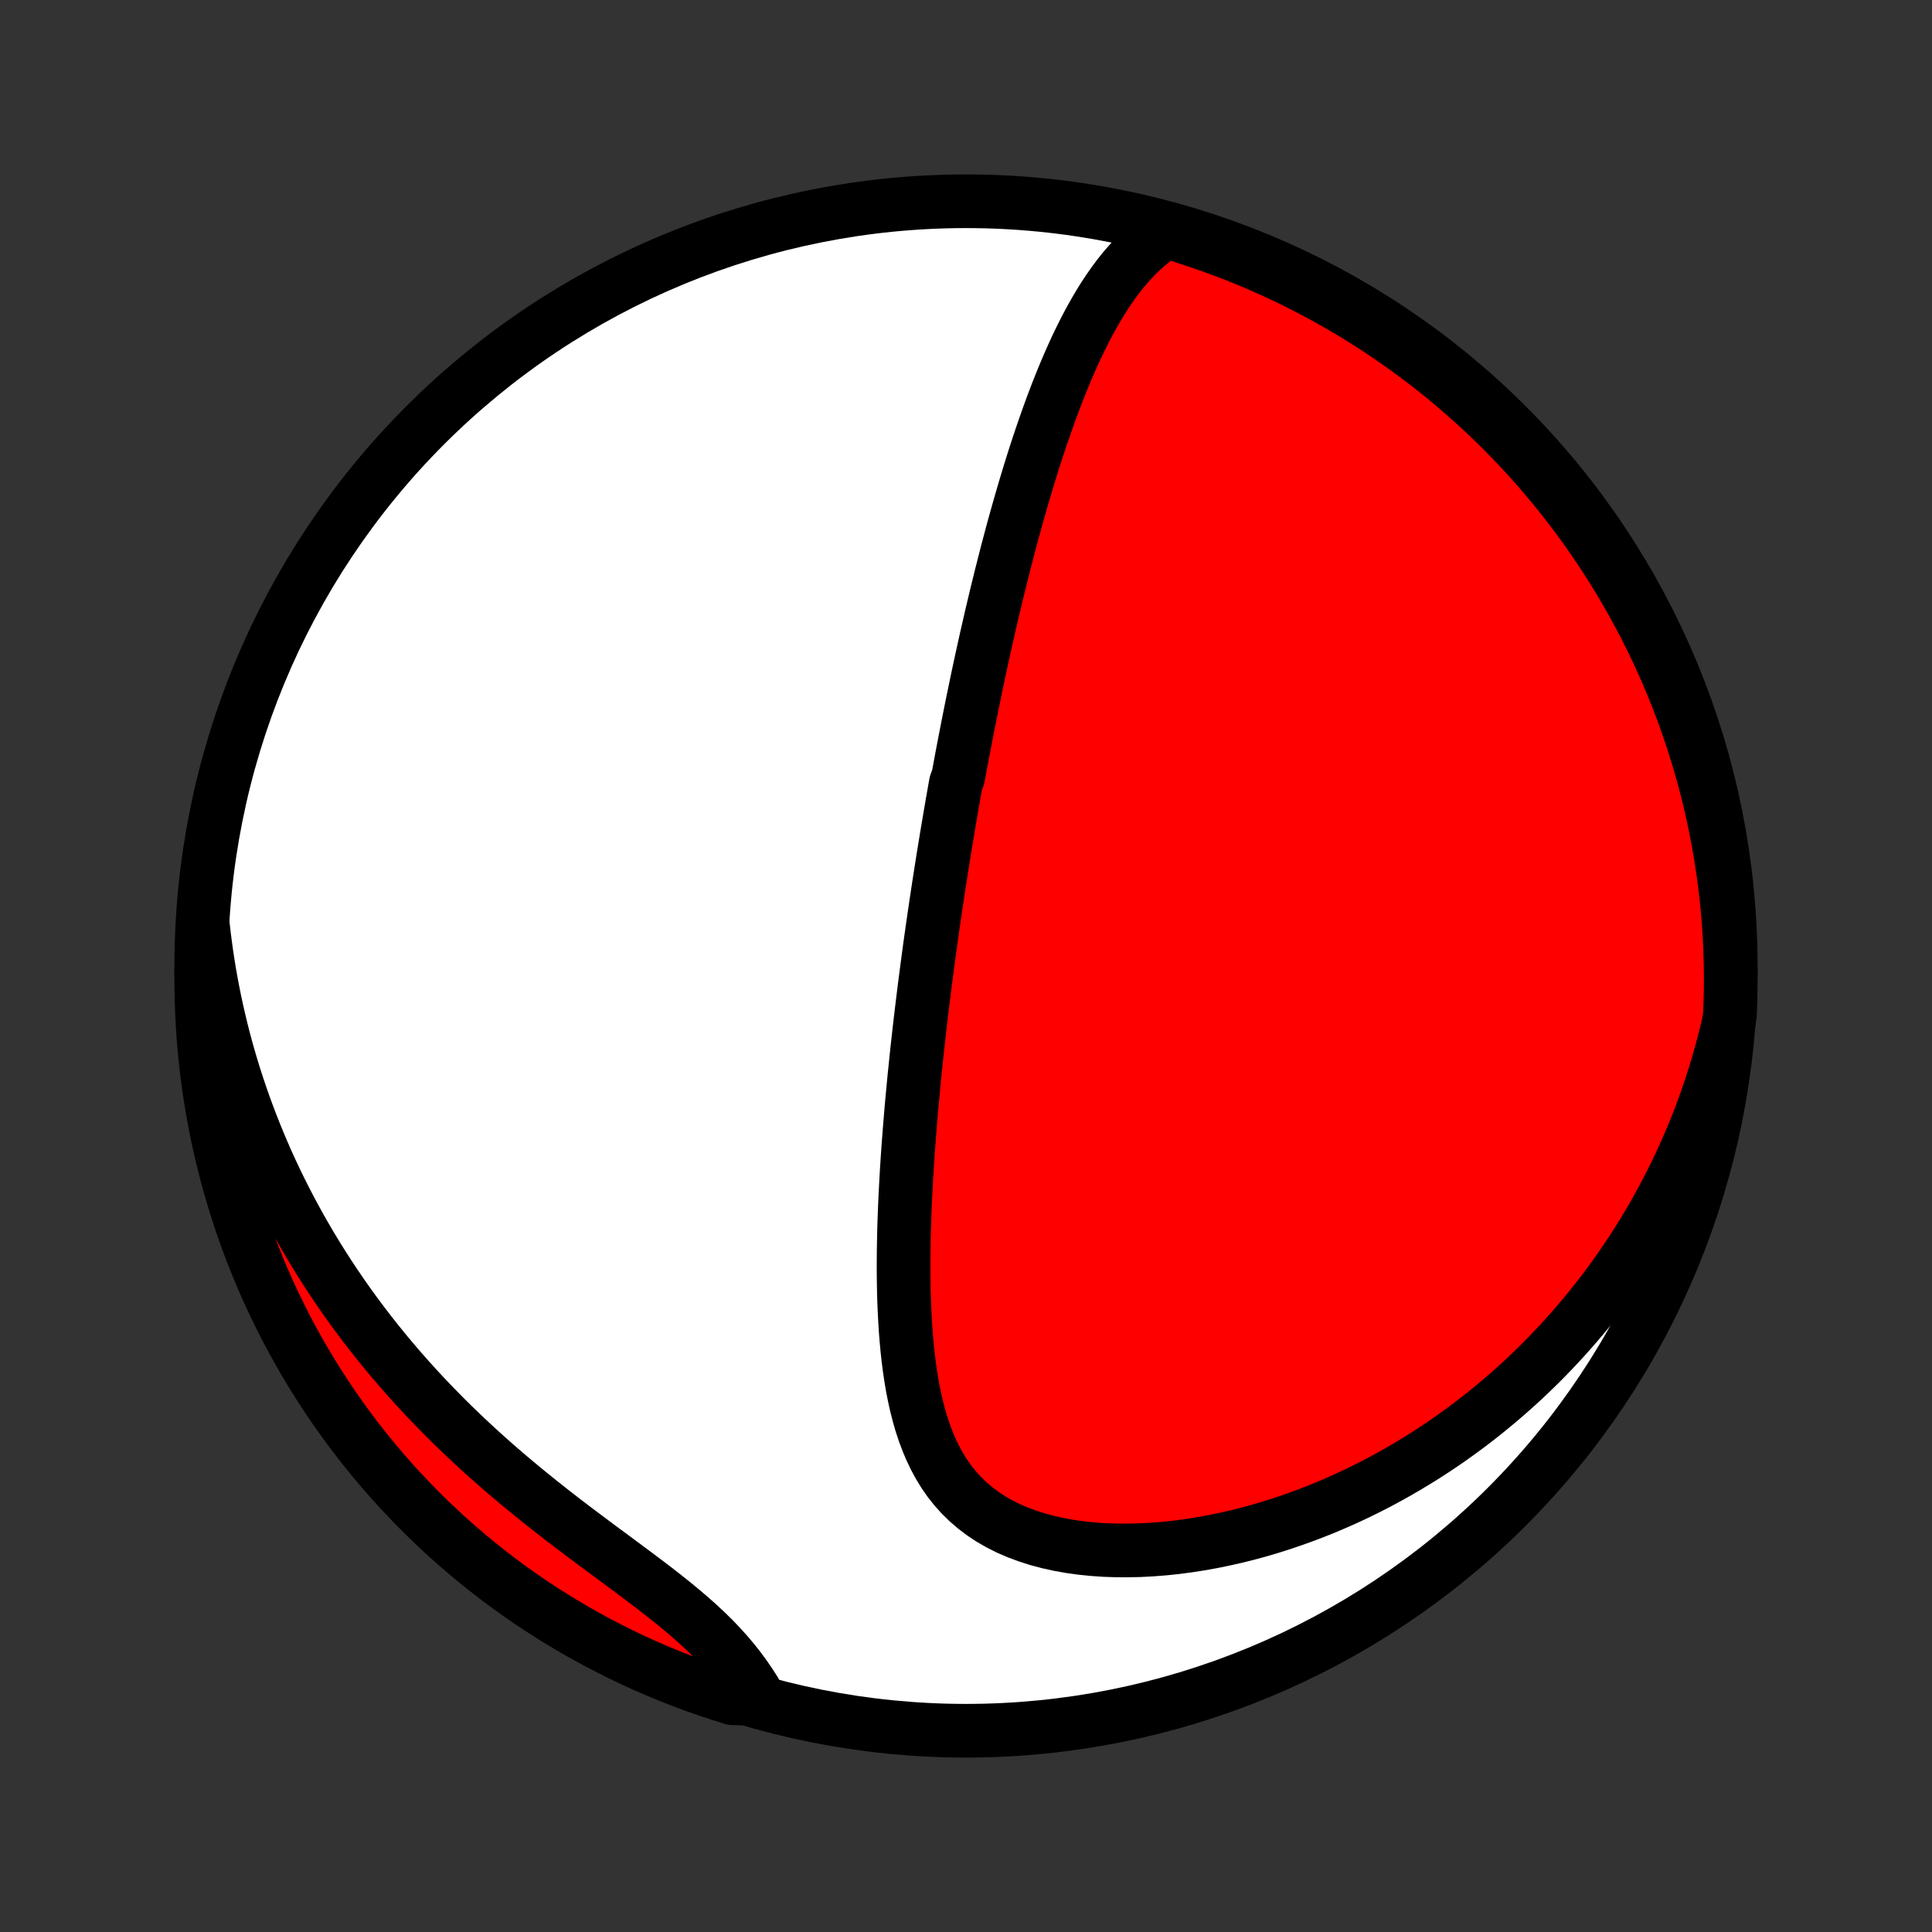 <?xml version="1.0" encoding="utf-8" standalone="no"?>
<!DOCTYPE svg PUBLIC "-//W3C//DTD SVG 1.1//EN"
  "http://www.w3.org/Graphics/SVG/1.1/DTD/svg11.dtd">
<!-- Created with matplotlib (http://matplotlib.org/) -->
<svg height="72pt" version="1.1" viewBox="0 0 72 72" width="72pt" xmlns="http://www.w3.org/2000/svg" xmlns:xlink="http://www.w3.org/1999/xlink">
 <rect x="0" y="0" width="72" height="72" fill="#333333" stroke="none"/>
 <defs>
  <style type="text/css">
*{stroke-linecap:butt;stroke-linejoin:round;}
  </style>
 </defs>
 <g id="figure_1">
  <g id="patch_1">
   <path d="
M0 72
L72 72
L72 0
L0 0
z
" style="fill:none;"/>
  </g>
  <g id="axes_1">
   <g id="PatchCollection_1">
    <defs>
     <path d="
M36 -7.5
C43.558 -7.5 50.808 -10.503 56.153 -15.848
C61.497 -21.192 64.5 -28.442 64.5 -36
C64.5 -43.558 61.497 -50.808 56.153 -56.153
C50.808 -61.497 43.558 -64.5 36 -64.5
C28.442 -64.5 21.192 -61.497 15.848 -56.153
C10.503 -50.808 7.5 -43.558 7.5 -36
C7.5 -28.442 10.503 -21.192 15.848 -15.848
C21.192 -10.503 28.442 -7.5 36 -7.5
z
" id="C0_0_a811fe30f3"/>
     <path d="
M43.495 -63.396
L43.229 -63.223
L42.975 -63.037
L42.734 -62.839
L42.504 -62.631
L42.285 -62.414
L42.076 -62.188
L41.875 -61.955
L41.684 -61.715
L41.5 -61.469
L41.324 -61.217
L41.154 -60.961
L40.991 -60.7
L40.834 -60.435
L40.682 -60.167
L40.536 -59.897
L40.394 -59.624
L40.257 -59.348
L40.124 -59.071
L39.996 -58.793
L39.871 -58.513
L39.75 -58.232
L39.632 -57.951
L39.518 -57.669
L39.406 -57.387
L39.298 -57.105
L39.192 -56.823
L39.089 -56.541
L38.989 -56.26
L38.891 -55.978
L38.795 -55.698
L38.701 -55.418
L38.61 -55.139
L38.52 -54.861
L38.433 -54.583
L38.348 -54.306
L38.264 -54.031
L38.182 -53.756
L38.102 -53.483
L38.023 -53.211
L37.946 -52.939
L37.87 -52.669
L37.795 -52.4
L37.722 -52.132
L37.651 -51.865
L37.581 -51.6
L37.511 -51.335
L37.444 -51.072
L37.377 -50.809
L37.311 -50.548
L37.247 -50.288
L37.183 -50.029
L37.12 -49.771
L37.059 -49.514
L36.998 -49.258
L36.938 -49.002
L36.88 -48.748
L36.822 -48.494
L36.764 -48.242
L36.708 -47.99
L36.652 -47.738
L36.597 -47.488
L36.543 -47.238
L36.489 -46.989
L36.436 -46.74
L36.384 -46.492
L36.333 -46.244
L36.282 -45.997
L36.231 -45.75
L36.181 -45.504
L36.132 -45.258
L36.083 -45.012
L36.035 -44.766
L35.987 -44.52
L35.94 -44.275
L35.893 -44.029
L35.846 -43.784
L35.8 -43.538
L35.755 -43.293
L35.709 -43.047
L35.62 -42.801
L35.576 -42.555
L35.533 -42.308
L35.489 -42.061
L35.447 -41.814
L35.404 -41.566
L35.362 -41.317
L35.32 -41.068
L35.278 -40.819
L35.237 -40.568
L35.196 -40.317
L35.155 -40.065
L35.115 -39.812
L35.075 -39.559
L35.035 -39.304
L34.995 -39.048
L34.956 -38.791
L34.917 -38.533
L34.878 -38.274
L34.84 -38.014
L34.801 -37.752
L34.763 -37.489
L34.726 -37.224
L34.688 -36.958
L34.651 -36.69
L34.614 -36.421
L34.578 -36.15
L34.542 -35.877
L34.506 -35.603
L34.47 -35.326
L34.435 -35.048
L34.4 -34.768
L34.366 -34.486
L34.332 -34.202
L34.298 -33.915
L34.264 -33.627
L34.232 -33.336
L34.199 -33.044
L34.167 -32.748
L34.136 -32.451
L34.105 -32.151
L34.074 -31.849
L34.045 -31.544
L34.016 -31.237
L33.987 -30.928
L33.959 -30.616
L33.933 -30.301
L33.907 -29.984
L33.882 -29.664
L33.857 -29.342
L33.834 -29.017
L33.812 -28.69
L33.791 -28.361
L33.772 -28.029
L33.754 -27.694
L33.737 -27.357
L33.722 -27.018
L33.709 -26.677
L33.697 -26.333
L33.688 -25.987
L33.681 -25.64
L33.676 -25.29
L33.674 -24.939
L33.674 -24.587
L33.678 -24.233
L33.684 -23.878
L33.694 -23.521
L33.709 -23.165
L33.727 -22.808
L33.749 -22.45
L33.777 -22.093
L33.81 -21.737
L33.849 -21.381
L33.894 -21.027
L33.946 -20.674
L34.005 -20.324
L34.073 -19.977
L34.149 -19.633
L34.236 -19.293
L34.332 -18.957
L34.44 -18.628
L34.561 -18.304
L34.694 -17.987
L34.842 -17.679
L35.004 -17.379
L35.182 -17.088
L35.377 -16.808
L35.59 -16.54
L35.819 -16.284
L36.068 -16.041
L36.334 -15.812
L36.618 -15.597
L36.92 -15.397
L37.24 -15.213
L37.576 -15.044
L37.928 -14.892
L38.294 -14.756
L38.673 -14.635
L39.065 -14.531
L39.468 -14.442
L39.88 -14.368
L40.301 -14.31
L40.729 -14.266
L41.163 -14.236
L41.601 -14.221
L42.043 -14.219
L42.488 -14.229
L42.935 -14.253
L43.383 -14.288
L43.83 -14.335
L44.278 -14.394
L44.724 -14.463
L45.168 -14.543
L45.609 -14.633
L46.048 -14.732
L46.484 -14.84
L46.916 -14.957
L47.343 -15.083
L47.767 -15.217
L48.185 -15.359
L48.599 -15.508
L49.007 -15.664
L49.41 -15.826
L49.808 -15.996
L50.2 -16.171
L50.586 -16.352
L50.967 -16.539
L51.341 -16.731
L51.71 -16.929
L52.072 -17.131
L52.429 -17.338
L52.779 -17.549
L53.124 -17.764
L53.462 -17.983
L53.795 -18.206
L54.121 -18.433
L54.441 -18.663
L54.756 -18.896
L55.065 -19.133
L55.367 -19.372
L55.664 -19.615
L55.956 -19.86
L56.242 -20.108
L56.522 -20.358
L56.797 -20.61
L57.066 -20.865
L57.33 -21.122
L57.588 -21.381
L57.842 -21.643
L58.09 -21.906
L58.333 -22.171
L58.571 -22.438
L58.804 -22.707
L59.033 -22.977
L59.256 -23.25
L59.475 -23.524
L59.689 -23.799
L59.899 -24.077
L60.104 -24.356
L60.304 -24.637
L60.5 -24.919
L60.692 -25.202
L60.88 -25.488
L61.063 -25.775
L61.242 -26.063
L61.416 -26.353
L61.587 -26.645
L61.753 -26.939
L61.916 -27.233
L62.074 -27.53
L62.228 -27.828
L62.379 -28.128
L62.525 -28.43
L62.668 -28.733
L62.807 -29.038
L62.941 -29.345
L63.072 -29.654
L63.199 -29.965
L63.322 -30.277
L63.441 -30.592
L63.557 -30.908
L63.668 -31.227
L63.776 -31.547
L63.879 -31.87
L63.979 -32.195
L64.074 -32.522
L64.166 -32.851
L64.254 -33.183
L64.337 -33.517
L64.417 -33.853
L64.47 -34.192
L64.488 -34.687
L64.498 -35.184
L64.499 -35.681
L64.492 -36.179
L64.476 -36.676
L64.451 -37.173
L64.418 -37.67
L64.375 -38.166
L64.325 -38.662
L64.265 -39.157
L64.197 -39.651
L64.121 -40.143
L64.035 -40.635
L63.942 -41.125
L63.84 -41.613
L63.729 -42.1
L63.61 -42.585
L63.482 -43.068
L63.346 -43.549
L63.202 -44.027
L63.049 -44.503
L62.889 -44.977
L62.72 -45.447
L62.542 -45.915
L62.357 -46.38
L62.164 -46.842
L61.963 -47.3
L61.754 -47.755
L61.537 -48.206
L61.312 -48.654
L61.08 -49.098
L60.84 -49.537
L60.592 -49.973
L60.337 -50.404
L60.074 -50.831
L59.804 -51.254
L59.527 -51.672
L59.243 -52.085
L58.952 -52.493
L58.653 -52.896
L58.348 -53.294
L58.036 -53.687
L57.717 -54.074
L57.392 -54.456
L57.06 -54.832
L56.721 -55.203
L56.377 -55.567
L56.026 -55.926
L55.669 -56.278
L55.306 -56.625
L54.937 -56.965
L54.562 -57.299
L54.182 -57.626
L53.797 -57.947
L53.405 -58.261
L53.009 -58.568
L52.607 -58.868
L52.2 -59.161
L51.789 -59.448
L51.372 -59.727
L50.951 -59.999
L50.525 -60.264
L50.095 -60.521
L49.661 -60.77
L49.222 -61.013
L48.779 -61.247
L48.333 -61.474
L47.883 -61.693
L47.429 -61.905
L46.971 -62.108
L46.511 -62.304
L46.047 -62.491
L45.58 -62.67
L45.11 -62.842
L44.637 -63.005
L44.162 -63.16
z
" id="C0_1_bd2cb14e21"/>
     <path d="
M7.567 -37.464
L7.607 -37.116
L7.652 -36.769
L7.7 -36.421
L7.753 -36.074
L7.81 -35.726
L7.872 -35.379
L7.938 -35.031
L8.008 -34.683
L8.083 -34.336
L8.163 -33.987
L8.247 -33.639
L8.335 -33.29
L8.429 -32.941
L8.527 -32.592
L8.63 -32.242
L8.738 -31.892
L8.851 -31.542
L8.969 -31.191
L9.092 -30.84
L9.22 -30.489
L9.353 -30.137
L9.492 -29.784
L9.636 -29.432
L9.785 -29.079
L9.94 -28.725
L10.101 -28.371
L10.267 -28.017
L10.44 -27.663
L10.618 -27.308
L10.802 -26.953
L10.993 -26.598
L11.189 -26.242
L11.392 -25.887
L11.601 -25.532
L11.817 -25.176
L12.039 -24.821
L12.268 -24.466
L12.504 -24.111
L12.746 -23.757
L12.995 -23.403
L13.251 -23.049
L13.514 -22.697
L13.784 -22.345
L14.061 -21.994
L14.345 -21.644
L14.636 -21.295
L14.934 -20.948
L15.239 -20.602
L15.551 -20.258
L15.87 -19.916
L16.195 -19.576
L16.527 -19.238
L16.865 -18.902
L17.21 -18.569
L17.561 -18.238
L17.917 -17.91
L18.279 -17.586
L18.646 -17.264
L19.018 -16.946
L19.394 -16.631
L19.774 -16.319
L20.157 -16.011
L20.543 -15.706
L20.93 -15.405
L21.319 -15.108
L21.708 -14.814
L22.097 -14.523
L22.483 -14.236
L22.868 -13.952
L23.248 -13.67
L23.623 -13.391
L23.992 -13.114
L24.354 -12.84
L24.707 -12.566
L25.05 -12.293
L25.382 -12.021
L25.702 -11.749
L26.009 -11.477
L26.302 -11.204
L26.581 -10.931
L26.845 -10.655
L27.094 -10.379
L27.329 -10.102
L27.549 -9.823
L27.755 -9.543
L27.948 -9.262
L28.128 -8.981
L27.783 -8.699
L27.308 -8.71
L26.835 -8.858
L26.366 -9.014
L25.899 -9.178
L25.436 -9.35
L24.975 -9.53
L24.518 -9.719
L24.065 -9.915
L23.615 -10.119
L23.169 -10.332
L22.727 -10.552
L22.289 -10.78
L21.855 -11.015
L21.425 -11.258
L21 -11.509
L20.579 -11.767
L20.163 -12.032
L19.752 -12.305
L19.346 -12.585
L18.945 -12.872
L18.549 -13.166
L18.158 -13.468
L17.773 -13.776
L17.394 -14.09
L17.02 -14.412
L16.651 -14.74
L16.289 -15.074
L15.933 -15.415
L15.583 -15.762
L15.239 -16.116
L14.901 -16.475
L14.57 -16.84
L14.245 -17.211
L13.928 -17.588
L13.616 -17.971
L13.312 -18.359
L13.014 -18.752
L12.724 -19.151
L12.44 -19.554
L12.164 -19.963
L11.895 -20.377
L11.633 -20.795
L11.379 -21.218
L11.132 -21.646
L10.893 -22.078
L10.661 -22.514
L10.438 -22.954
L10.222 -23.398
L10.013 -23.846
L9.813 -24.298
L9.621 -24.753
L9.436 -25.212
L9.26 -25.674
L9.092 -26.139
L8.932 -26.607
L8.781 -27.078
L8.638 -27.552
L8.503 -28.028
L8.376 -28.507
L8.258 -28.988
L8.148 -29.471
L8.047 -29.956
L7.954 -30.444
L7.87 -30.932
L7.794 -31.422
L7.727 -31.914
L7.669 -32.407
L7.619 -32.901
L7.578 -33.396
L7.546 -33.892
L7.522 -34.388
L7.507 -34.885
L7.5 -35.382
L7.502 -35.879
L7.513 -36.377
z
" id="C0_2_a30c45773b"/>
    </defs>
    <g clip-path="url(#p1bffca34e9)">
     <use style="fill:#ffffff;stroke:#000000;stroke-width:2.0;" x="0.0" xlink:href="#C0_0_a811fe30f3" y="72.0"/>
    </g>
    <g clip-path="url(#p1bffca34e9)">
     <use style="fill:#ff0000;stroke:#000000;stroke-width:2.0;" x="0.0" xlink:href="#C0_1_bd2cb14e21" y="72.0"/>
    </g>
    <g clip-path="url(#p1bffca34e9)">
     <use style="fill:#ff0000;stroke:#000000;stroke-width:2.0;" x="0.0" xlink:href="#C0_2_a30c45773b" y="72.0"/>
    </g>
   </g>
  </g>
 </g>
 <defs>
  <clipPath id="p1bffca34e9">
   <rect height="72.0" width="72.0" x="0.0" y="0.0"/>
  </clipPath>
 </defs>
</svg>

